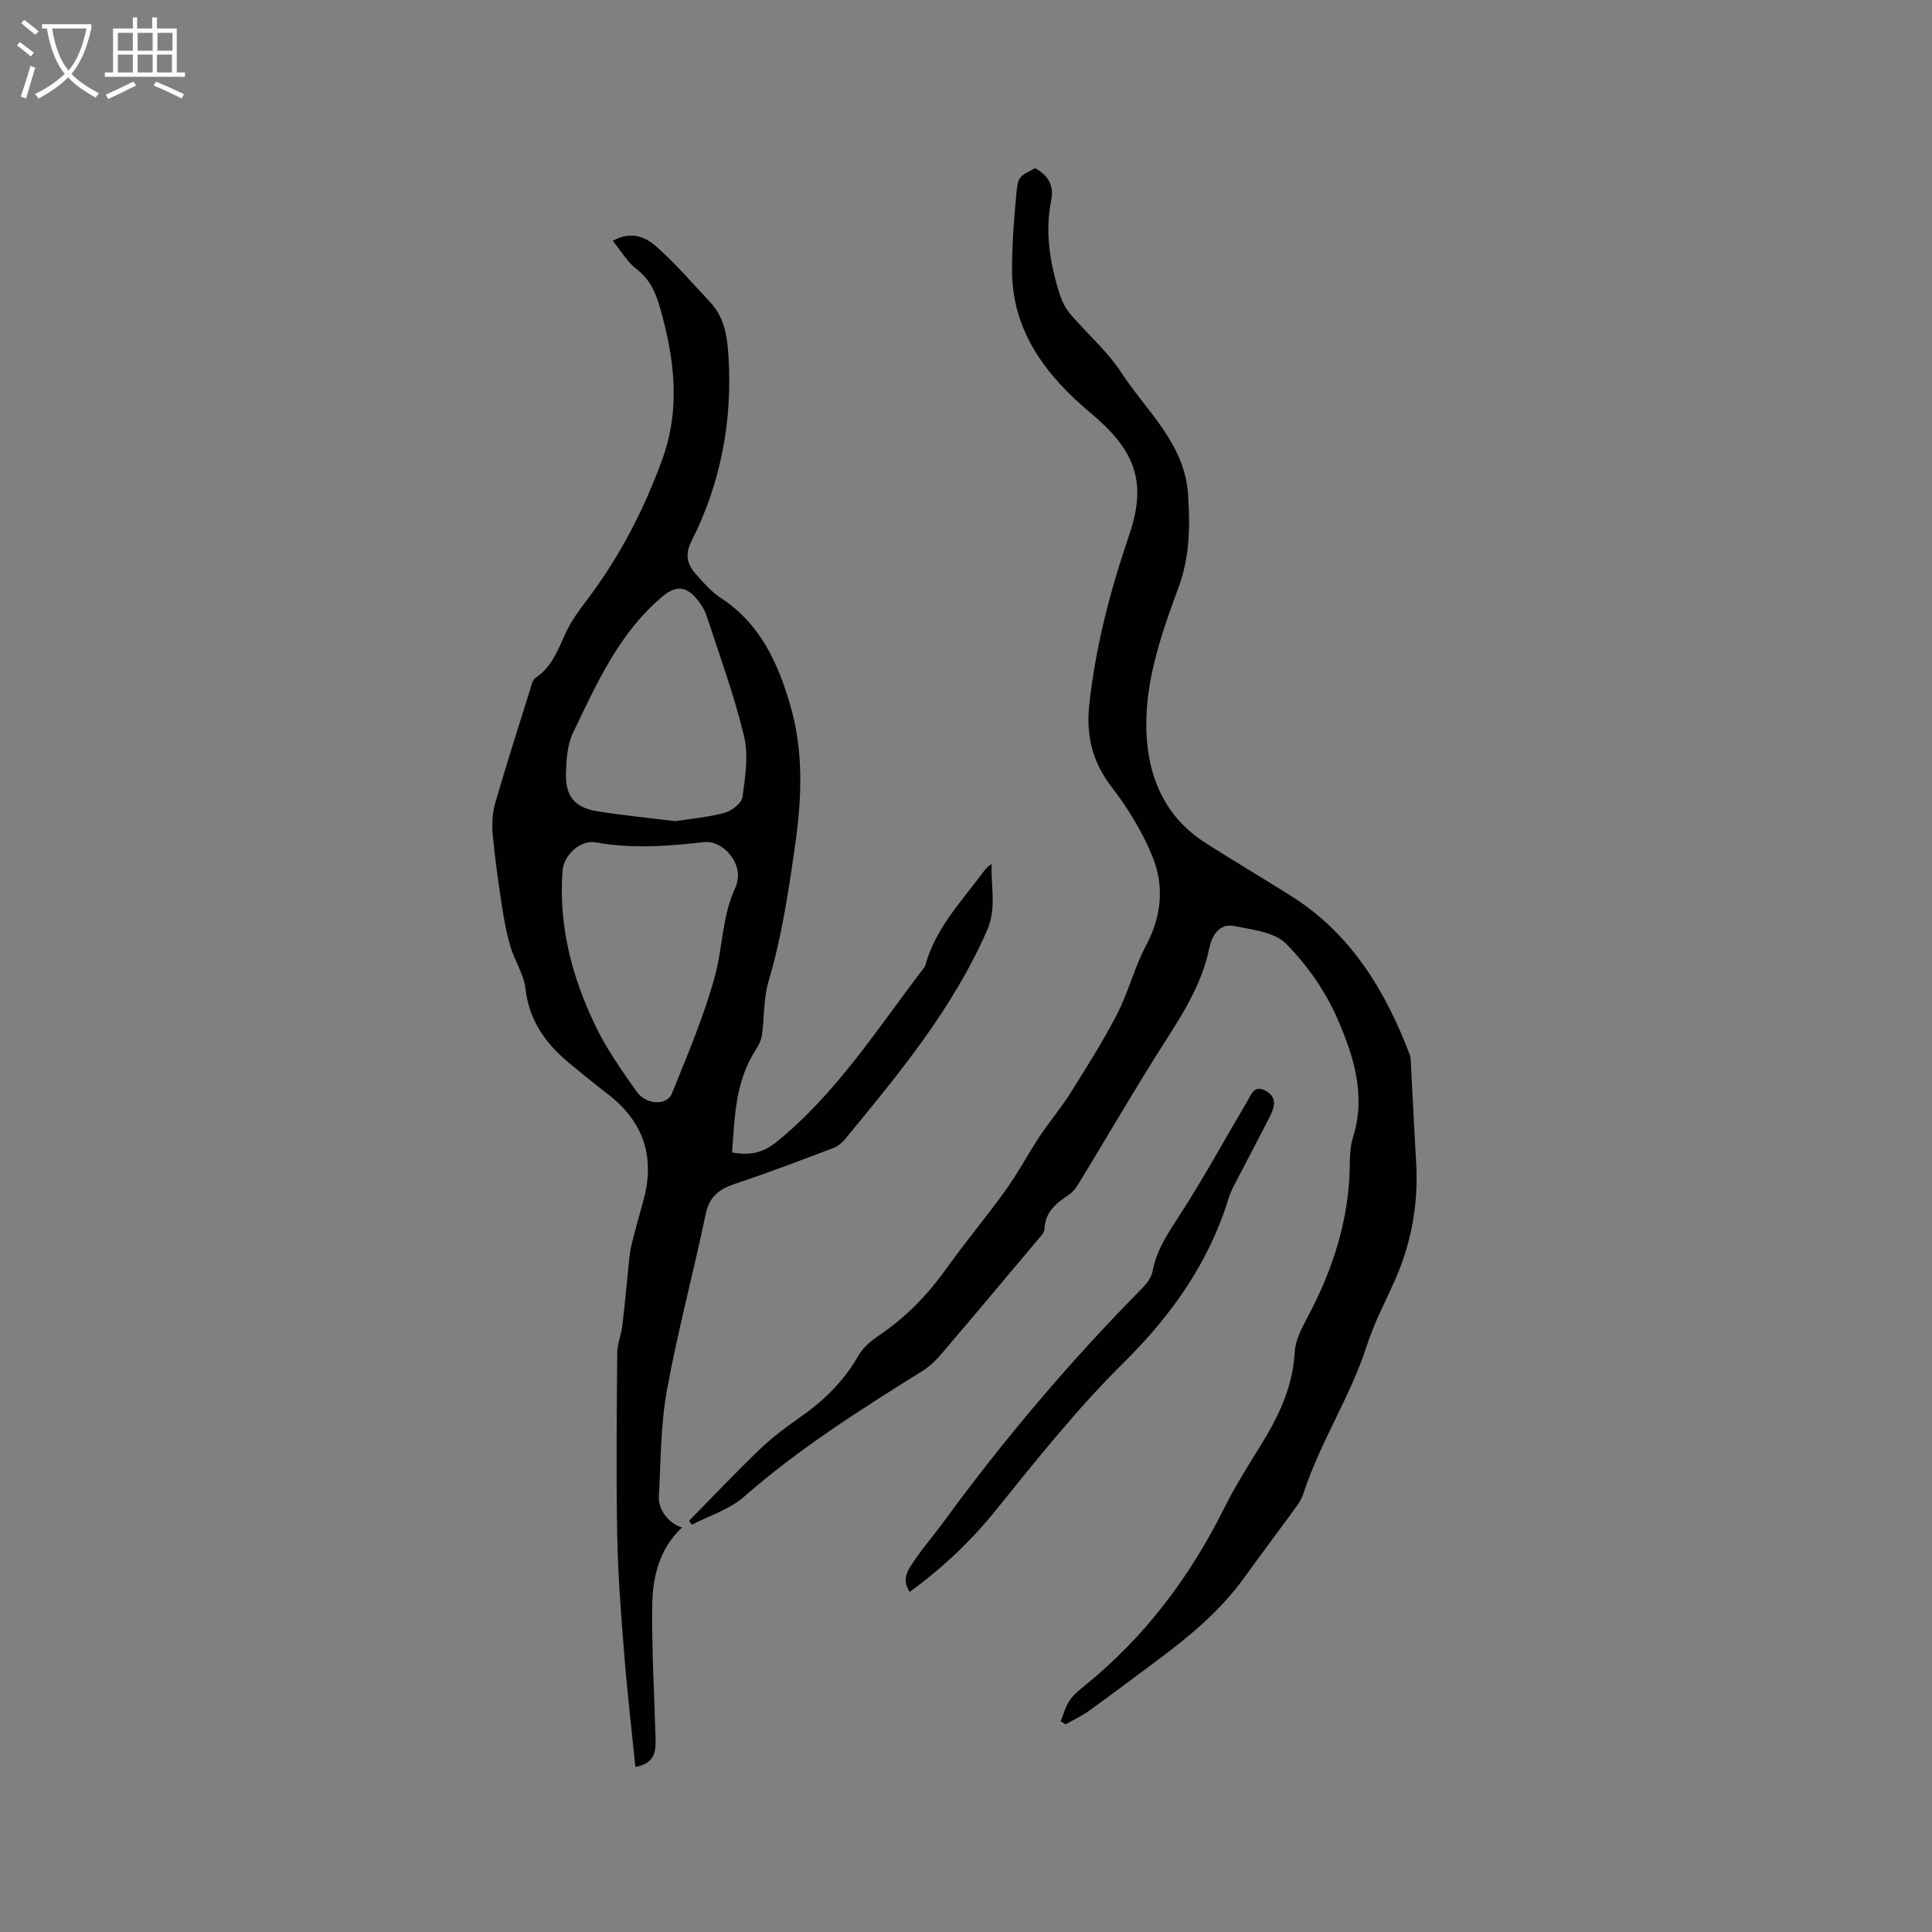 <svg enable-background="new 0 0 400 400" viewBox="0 0 400 400" xmlns="http://www.w3.org/2000/svg"><rect x="0" y="0" width="400" height="400" fill="#808080" stroke="none"/><g fill="#010103"><path d="m141.21 316.25c-4.68 4.35-6.09 10.16-6.17 16.1-.13 9.21.43 18.44.69 27.66.07 2.64-.18 5.11-4.18 5.82-.8-7.95-1.71-15.7-2.32-23.46-.65-8.13-1.29-16.27-1.44-24.41-.24-12.61-.1-25.24 0-37.85.01-1.87.82-3.72 1.05-5.6.49-4.06.84-8.14 1.27-12.2.15-1.46.24-2.95.59-4.37.77-3.19 1.68-6.34 2.54-9.51 2.43-8.97-.03-16.26-7.42-21.92-2.69-2.06-5.31-4.22-7.93-6.38-4.88-4.03-8.33-8.78-9.09-15.41-.34-3.02-2.26-5.82-3.14-8.82-.83-2.81-1.35-5.73-1.79-8.64-.73-4.82-1.42-9.65-1.86-14.5-.19-2.15-.06-4.47.53-6.53 2.26-7.83 4.75-15.59 7.19-23.37.28-.89.49-2.1 1.15-2.53 3.53-2.33 4.72-6.08 6.4-9.62 1.12-2.36 2.75-4.52 4.34-6.62 6.69-8.87 11.73-18.6 15.51-29.03 3.8-10.47 2.52-20.81-.44-31.2-.93-3.25-2.08-5.99-4.9-8.14-1.9-1.45-3.18-3.72-4.92-5.85 3.81-2.15 6.79-.76 8.87 1.05 4.05 3.53 7.57 7.69 11.27 11.62 2.96 3.13 3.55 7.05 3.81 11.15.86 13.52-1.6 26.38-7.71 38.47-1.35 2.66-.81 4.69.89 6.62 1.6 1.81 3.25 3.72 5.25 5.03 8.09 5.29 11.76 13.29 14.35 22.14 2.81 9.6 2.41 19.21 1.03 28.97-1.36 9.55-2.77 19.04-5.53 28.33-1.04 3.5-.83 7.36-1.35 11.03-.16 1.11-.72 2.22-1.34 3.18-4.17 6.46-4.3 13.76-4.84 21.16 3.61.6 6.29.17 9.23-2.21 12.56-10.2 21.04-23.73 30.71-36.31 2.03-7.74 7.48-13.37 12.06-19.55.44-.59.92-1.15 1.74-1.68-.19 4.61 1.07 9.16-.96 13.78-7.12 16.23-18.25 29.69-29.37 43.17-.65.79-1.55 1.53-2.48 1.88-6.71 2.53-13.41 5.1-20.21 7.36-3.29 1.09-5.41 2.58-6.18 6.29-2.55 12.22-5.82 24.31-8.05 36.58-1.3 7.15-1.23 14.56-1.65 21.85-.19 2.82 2.12 5.68 4.8 6.47zm11.6-134.83c.01-3.9-3.68-7.46-7.06-7.07-7.48.85-14.93 1.41-22.44.05-3.14-.57-6.59 2.66-6.83 5.79-.89 11.41 1.94 22.1 6.81 32.22 2.31 4.81 5.46 9.27 8.57 13.65 1.93 2.72 6.24 2.86 7.24.37 3.22-8.01 6.65-16.01 8.91-24.31 1.65-6.05 1.5-12.58 4.28-18.44.4-.83.43-1.83.52-2.26zm-12.98-11.41c3.19-.5 6.8-.8 10.24-1.74 1.46-.4 3.49-2 3.66-3.27.56-4.14 1.27-8.6.32-12.55-2.02-8.41-5.01-16.59-7.71-24.83-.45-1.37-1.28-2.71-2.24-3.8-2.29-2.59-4.35-2.51-7-.28-8.97 7.57-13.58 18.02-18.48 28.22-1.19 2.47-1.36 5.56-1.44 8.38-.13 4.72 1.84 7.08 6.45 7.82 5.22.85 10.5 1.35 16.2 2.05z"/><path d="m214.33 34.82c2.74 1.55 3.92 3.61 3.31 6.63-1.33 6.62-.27 13.06 1.74 19.38.46 1.45 1.16 2.95 2.14 4.1 3.5 4.12 7.72 7.74 10.64 12.22 5.25 8.05 13.17 14.69 13.83 25.37.4 6.5.37 12.67-1.96 19.02-3.75 10.19-7.45 20.63-6.57 31.75.68 8.65 4.27 16.12 11.84 21.03 5.95 3.86 12.09 7.44 18.09 11.23 12.3 7.79 19.41 19.5 24.45 32.73.29.76.25 1.67.3 2.51.36 6.56.65 13.13 1.05 19.69.52 8.5-.89 16.64-4.33 24.44-2.01 4.55-4.37 8.99-5.89 13.71-3.39 10.56-9.6 19.87-13.04 30.39-.32.99-.84 1.96-1.45 2.8-3.59 4.95-7.28 9.82-10.85 14.78-4.96 6.9-11.39 12.22-18.13 17.23-4.67 3.47-9.3 6.97-14.02 10.37-1.51 1.08-3.23 1.87-4.85 2.8-.35-.21-.7-.42-1.04-.63.6-1.44 1-3.02 1.86-4.29.81-1.21 2.01-2.18 3.16-3.11 12.39-10.03 21.72-22.43 28.81-36.65 2.17-4.35 4.75-8.51 7.33-12.64 3.8-6.08 6.9-12.31 7.3-19.71.13-2.41 1.4-4.88 2.58-7.1 5.38-10.06 8.79-20.62 8.83-32.14.01-1.79.16-3.65.69-5.35 2.73-8.74.04-16.94-3.32-24.62-2.46-5.62-6.23-10.99-10.55-15.36-2.41-2.44-7.05-2.93-10.81-3.68-3.17-.63-4.63 2.25-5.11 4.62-1.69 8.25-6.38 14.89-10.72 21.79-5.51 8.77-10.72 17.72-16.1 26.57-.59.98-1.3 2.02-2.22 2.64-2.62 1.76-4.95 3.55-5.07 7.13-.03.8-.92 1.63-1.52 2.35-6.68 7.96-13.35 15.92-20.1 23.82-1.08 1.27-2.39 2.42-3.8 3.3-12.77 7.97-25.46 16-36.83 25.98-2.98 2.61-7.14 3.88-10.76 5.76-.19-.27-.39-.54-.58-.81 4.92-5 9.73-10.1 14.79-14.94 2.59-2.48 5.53-4.63 8.48-6.7 4.83-3.4 8.87-7.42 11.83-12.62.99-1.74 2.8-3.17 4.52-4.33 5.51-3.74 9.97-8.44 13.82-13.85 3.87-5.44 8.19-10.55 12.08-15.98 2.58-3.59 4.66-7.54 7.1-11.23 2.02-3.04 4.41-5.84 6.35-8.93 3.36-5.35 6.75-10.7 9.64-16.31 2.35-4.57 3.61-9.72 6.02-14.25 3.22-6.06 3.79-12.29 1.33-18.35-2.07-5.1-5.05-9.99-8.42-14.37-4.02-5.24-5.38-10.61-4.67-17.16 1.31-12.1 4.37-23.71 8.28-35.16 3.84-11.25.92-17.71-8.04-25.21-8.92-7.46-16.18-16.67-16.24-29.33-.02-5.38.39-10.79.91-16.15.33-3.47.57-3.45 3.89-5.18z"/><path d="m188.34 329.59c-1.82-2.8-.22-4.7.94-6.45 1.82-2.73 4-5.21 5.94-7.86 12.52-17.15 26.2-33.31 41.12-48.42 1-1.01 2.05-2.33 2.29-3.65.81-4.41 3.17-7.87 5.56-11.55 4.95-7.63 9.3-15.64 13.94-23.47.86-1.45 1.47-3.7 3.94-2.34 2.38 1.31 1.85 3.34.88 5.24-2.03 4.02-4.16 7.98-6.22 11.98-.87 1.69-1.86 3.37-2.41 5.17-4.05 13.21-11.85 24.15-21.46 33.66-9.7 9.58-18.12 20.16-26.63 30.71-5.13 6.37-11.01 11.97-17.89 16.98z"/></g><path d="m6.4 11.7c-1-.8-1.9-1.6-2.9-2.3l.6-.7c.9.7 1.9 1.4 2.9 2.2zm-2.1 8.3c.7-2.1 1.4-4.2 2-6.4.2.1.6.3 1 .4-.7 2.3-1.3 4.4-1.9 6.4zm3-12.8c-1.1-.9-2.1-1.7-2.9-2.4l.6-.7c1 .8 2 1.5 3 2.4zm1.4-1.3v-.9h10.2v.9c-.9 4.2-2.3 7.3-4.1 9.4 1.3 1.4 3.2 2.7 5.7 4-.2.2-.4.5-.7.9-2.5-1.4-4.4-2.7-5.7-4.2-1.4 1.5-3.5 3-6.1 4.4 0 0 0 0-.1-.1-.3-.4-.5-.7-.7-.8 2.7-1.3 4.7-2.8 6.2-4.2-1.8-2.2-3-5.3-3.7-9.4zm9.2 0h-7.1c.6 3.8 1.7 6.7 3.4 8.7 1.7-2 2.9-4.8 3.7-8.7z" fill="#fcfbfa"/><path d="m31.6 3.6h.9v2.3h4.1v9.1h1.7v.9h-16.6v-.9h1.7v-9.1h4.1v-2.3h.9v2.3h3.1v-2.3zm-4 13.3.6.8c-1.9.9-3.8 1.9-5.8 2.8-.2-.3-.3-.6-.5-.9 2-.9 3.9-1.8 5.7-2.7zm-3.2-10.1v3.7h3.1v-3.7zm0 4.5v3.7h3.1v-3.7zm4.1-4.5v3.7h3.1v-3.7zm0 4.5v3.7h3.1v-3.7zm9.1 9.1c-2.1-1.1-4.1-2-5.8-2.7l.5-.8c2.2.9 4.1 1.8 5.8 2.6zm-1.9-13.6h-3.1v3.7h3.1zm-3.2 4.5v3.7h3.1v-3.7z" fill="#fcfbfa"/></svg>